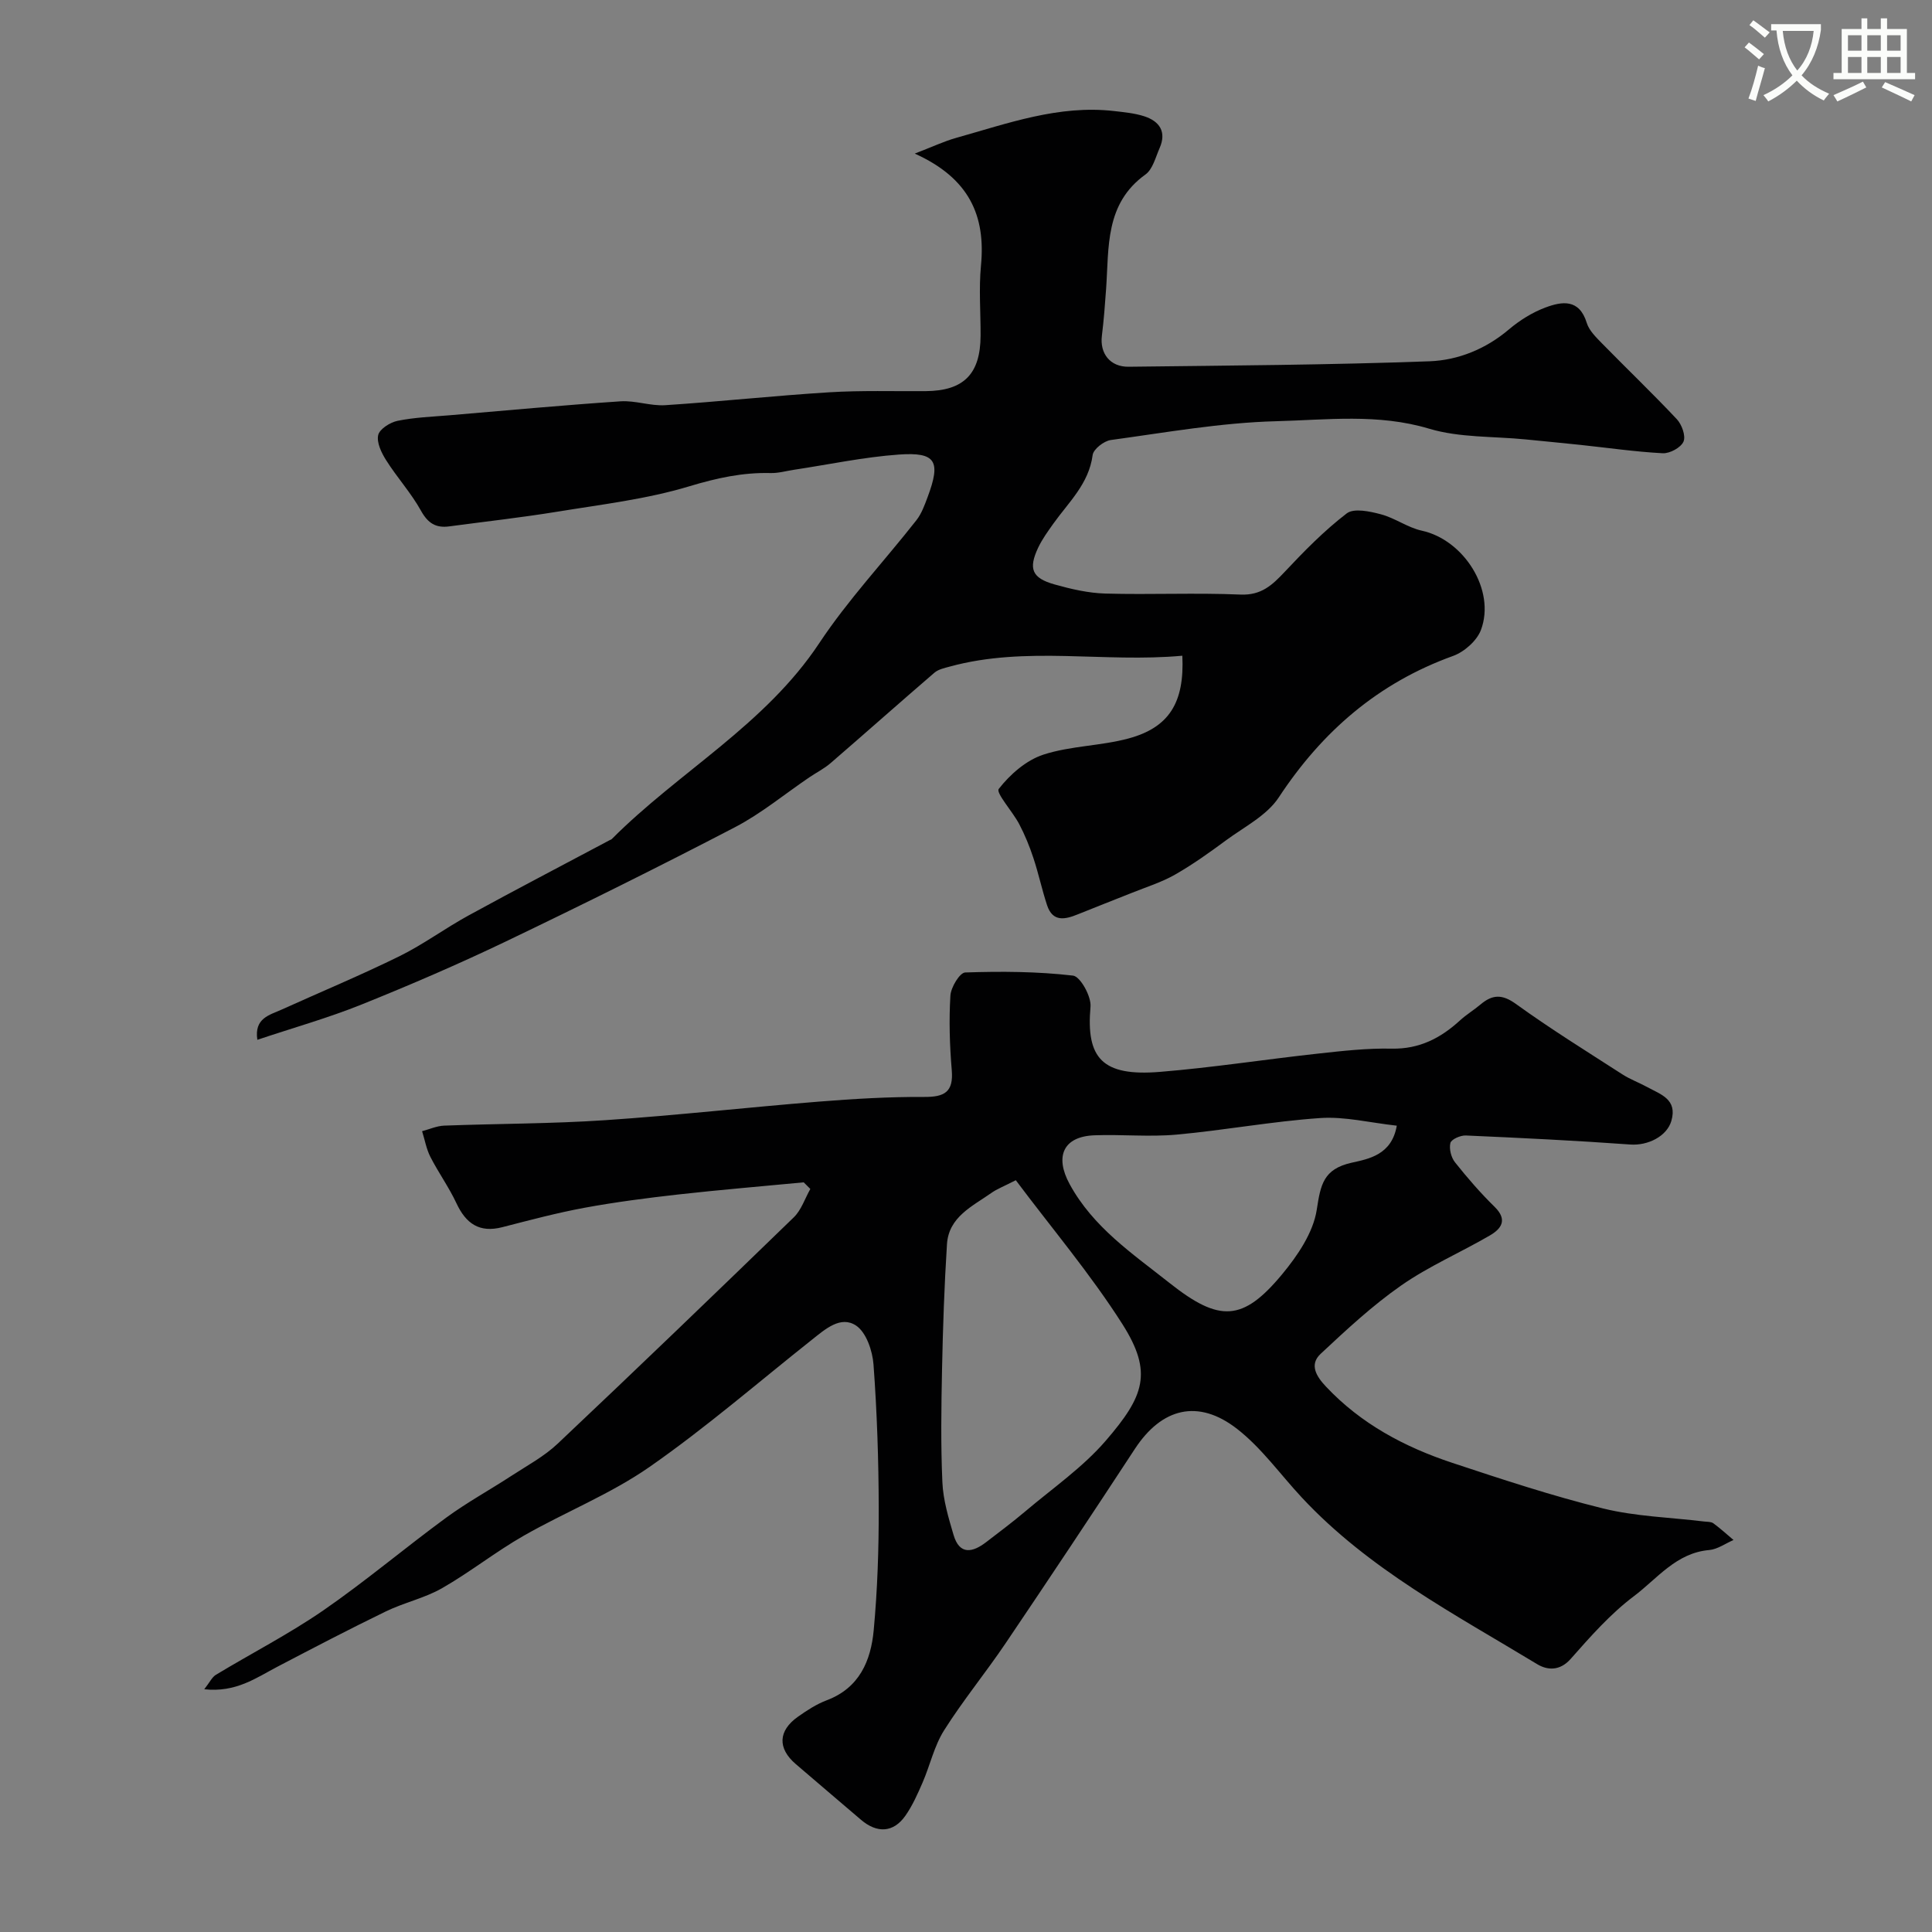 <svg enable-background="new 0 0 400 400" viewBox="0 0 400 400" xmlns="http://www.w3.org/2000/svg"><rect x="0" y="0" width="400" height="400" fill="#808080" stroke="none"/><path d="m362.1 8.8c1.1.8 2.1 1.6 3.1 2.4l-1 1.1c-1.3-1.1-2.3-2-3-2.5zm1.9 4.8c.5.2.9.4 1.4.5-.6 2.3-1.3 4.5-1.9 6.8l-1.5-.5c.8-2.1 1.4-4.3 2-6.8zm-1-9.4c1.3.9 2.4 1.8 3.4 2.5l-1 1.1c-1.4-1.2-2.4-2.1-3.2-2.6zm3.7 2.2v-1.4h10.3v1.2c-.5 3.6-1.8 6.8-4 9.4 1.5 1.6 3.4 2.8 5.7 3.8-.3.4-.7.8-1.1 1.4-2.3-1.1-4.1-2.5-5.6-4.1-1.6 1.6-3.6 3.1-5.9 4.3-.3-.5-.7-.9-1-1.3 2.4-1.1 4.4-2.5 6-4.1-1.9-2.5-3-5.6-3.3-9.3h-1.1zm8.8 0h-6.4c.3 3.3 1.3 6 3 8.2 2-2.2 3.1-5.1 3.4-8.2z" fill="#fbfcfa"/><path d="m385.3 3.8h1.3v2.2h2.8v-2.2h1.3v2.2h4.1v9.1h1.7v1.3h-16.9v-1.3h1.7v-9.1h4.1v-2.2zm.4 13.1.7 1.2c-1.8.9-3.8 1.9-6 2.9-.2-.4-.5-.8-.8-1.3 2.3-1 4.3-1.9 6.1-2.8zm-3.1-6.4h2.8v-3.2h-2.8zm0 4.6h2.8v-3.3h-2.8zm4-4.6h2.8v-3.2h-2.8zm0 4.6h2.8v-3.3h-2.8zm3.7 1.9c2.1.9 4.1 1.8 6.1 2.7l-.7 1.3c-2.2-1.1-4.2-2-6.1-2.9zm3.2-9.7h-2.8v3.2h2.8zm-2.8 7.8h2.8v-3.3h-2.8z" fill="#fbfcfa"/><g fill="#010102"><path d="m166.4 244.79c-8.65.83-17.31 1.54-25.94 2.51-6.49.73-12.99 1.57-19.41 2.75-5.74 1.06-11.4 2.57-17.07 4.03-4.74 1.21-7.51-.75-9.48-4.96-1.55-3.32-3.73-6.34-5.4-9.61-.83-1.63-1.15-3.53-1.71-5.31 1.52-.4 3.04-1.09 4.57-1.15 11.12-.42 22.26-.38 33.36-1.13 14.75-.99 29.46-2.66 44.2-3.84 7.25-.58 14.53-1.01 21.79-.97 4.24.03 6.13-1 5.74-5.57-.43-5.11-.59-10.29-.28-15.4.1-1.73 1.94-4.77 3.07-4.8 7.44-.25 14.94-.21 22.32.65 1.5.17 3.8 4.31 3.62 6.43-.95 10.67 2.41 14.48 14.38 13.5 10.93-.89 21.79-2.59 32.7-3.78 5.08-.56 10.2-1.14 15.28-1.03 5.72.11 10.12-2.17 14.13-5.84 1.32-1.21 2.89-2.15 4.26-3.31 2.45-2.06 4.45-2.18 7.33-.1 7.13 5.15 14.63 9.8 22.03 14.57 1.61 1.04 3.46 1.71 5.16 2.64 2.77 1.52 6.28 2.51 4.99 6.99-.93 3.22-4.89 5.16-8.5 4.9-11.34-.82-22.7-1.37-34.06-1.87-1.1-.05-3 .79-3.19 1.55-.3 1.2.15 2.99.95 4 2.56 3.22 5.27 6.35 8.21 9.23 2.75 2.7 1.37 4.55-1.01 5.93-6.06 3.53-12.6 6.34-18.32 10.33-5.97 4.16-11.37 9.19-16.7 14.17-2.41 2.25-.85 4.7 1.1 6.77 7.25 7.72 16.3 12.53 26.17 15.8 10.32 3.42 20.67 6.84 31.21 9.44 6.78 1.67 13.93 1.85 20.91 2.7.65.08 1.44.02 1.92.37 1.46 1.07 2.8 2.3 4.18 3.46-1.68.72-3.32 1.93-5.05 2.08-6.82.59-10.75 5.92-15.56 9.54-4.88 3.67-9.04 8.39-13.11 13-2.28 2.58-4.88 2.33-6.93 1.09-17.06-10.34-34.88-19.64-48.73-34.5-4.45-4.77-8.32-10.26-13.4-14.21-8.09-6.3-15.63-4.31-21.16 4.13-8.84 13.5-17.78 26.94-26.81 40.31-4.11 6.08-8.79 11.78-12.7 17.97-2.05 3.25-2.9 7.23-4.45 10.81-1.03 2.37-2.1 4.79-3.57 6.88-2.47 3.51-5.86 3.67-9.2.81-4.5-3.85-9.01-7.67-13.5-11.53-3.78-3.25-3.65-6.89.48-9.8 1.86-1.31 3.82-2.59 5.93-3.39 6.76-2.54 9.15-8.16 9.74-14.49.78-8.39 1.06-16.84 1.04-25.27-.02-9.93-.35-19.87-1.08-29.77-.21-2.83-1.5-6.63-3.59-8.04-3.2-2.15-6.4.73-9.14 2.9-11.16 8.85-21.97 18.22-33.64 26.35-8.1 5.64-17.51 9.36-26.13 14.29-5.78 3.31-11.06 7.52-16.85 10.83-3.61 2.06-7.86 2.97-11.62 4.8-7.55 3.66-14.99 7.55-22.43 11.44-4.44 2.32-8.6 5.39-15.16 4.67 1.11-1.4 1.59-2.49 2.41-2.99 7.4-4.47 15.13-8.44 22.23-13.33 8.74-6.03 16.87-12.92 25.44-19.2 4.3-3.15 9.02-5.73 13.49-8.65 3.27-2.13 6.81-4.03 9.61-6.68 16.41-15.49 32.67-31.14 48.87-46.85 1.57-1.52 2.31-3.9 3.43-5.88-.45-.45-.91-.91-1.37-1.37zm43.91-.44c-2.48 1.28-3.88 1.8-5.05 2.63-3.93 2.77-8.83 4.95-9.2 10.61-.55 8.6-.84 17.22-1.02 25.83-.16 7.82-.28 15.65.07 23.46.16 3.67 1.26 7.34 2.31 10.9 1.24 4.22 3.93 3.67 6.76 1.5 2.72-2.09 5.47-4.15 8.09-6.36 5.64-4.78 11.88-9.09 16.66-14.63 7.95-9.22 9.81-14.11 3.46-24.13-6.64-10.43-14.7-19.95-22.08-29.81zm78.88-11.29c-5.55-.61-10.76-1.93-15.85-1.58-9.95.68-19.81 2.53-29.75 3.43-5.62.51-11.32-.07-16.98.14-6.5.24-8.26 4.39-5.17 10.08 4.88 8.98 13.05 14.44 20.69 20.49 10.34 8.2 15.18 8 23.3-1.77 3.21-3.87 6.46-8.64 7.19-13.39.8-5.19 1.36-8.41 7.21-9.73 3.54-.79 8.31-1.61 9.36-7.67z"/><path d="m244.79 135.76c-16.22 1.49-32.32-2.08-48.16 2.25-1.09.3-2.34.56-3.16 1.26-7.21 6.2-14.32 12.52-21.51 18.73-1.32 1.14-2.92 1.94-4.37 2.92-5.12 3.47-9.96 7.5-15.41 10.34-15.67 8.16-31.5 16.01-47.43 23.65-9.81 4.7-19.83 9.02-29.93 13.08-6.86 2.76-14.01 4.77-21.54 7.29-.68-4.49 2.52-5.12 5.02-6.25 8.14-3.68 16.4-7.12 24.41-11.06 4.95-2.44 9.45-5.79 14.31-8.44 9.68-5.3 19.47-10.4 29.22-15.59.15-.08.33-.12.44-.24 13.89-13.94 31.7-23.6 42.93-40.53 5.95-8.98 13.43-16.94 20.11-25.45 1.07-1.36 1.7-3.11 2.32-4.77 2.8-7.47 1.76-9.38-5.93-8.84-7.28.52-14.48 2.06-21.71 3.15-1.61.24-3.23.72-4.84.68-5.81-.15-11.2 1.04-16.84 2.74-8.83 2.67-18.16 3.76-27.33 5.26-7.42 1.21-14.9 2.04-22.36 3.04-2.78.38-4.43-.64-5.87-3.24-2.04-3.68-4.95-6.87-7.21-10.45-.97-1.53-2-3.65-1.65-5.21.28-1.25 2.46-2.63 4-2.95 3.52-.72 7.16-.85 10.75-1.15 11.8-1 23.59-2.1 35.41-2.89 3.06-.21 6.22 1 9.29.8 11.32-.74 22.61-1.97 33.94-2.67 6.64-.41 13.31-.19 19.97-.24 7.87-.06 11.33-3.54 11.36-11.5.02-4.83-.38-9.7.08-14.49.99-10.31-2.39-18.08-13.71-23.19 3.75-1.44 6.09-2.56 8.56-3.25 10.7-3 21.27-6.87 32.7-5.56 2.1.24 4.25.44 6.24 1.08 3.18 1.03 4.68 3.22 3.19 6.6-.84 1.91-1.42 4.38-2.93 5.46-8.4 6.04-7.54 15.05-8.14 23.65-.23 3.26-.48 6.52-.88 9.77-.44 3.61 1.69 6.43 5.54 6.38 20.77-.25 41.54-.37 62.29-1.13 5.92-.22 11.66-2.53 16.46-6.61 2.21-1.87 4.82-3.5 7.51-4.51 3.46-1.3 7.04-1.86 8.59 3.17.49 1.61 1.96 3.01 3.2 4.29 5.13 5.24 10.43 10.31 15.45 15.65 1.04 1.11 1.89 3.48 1.38 4.64-.54 1.24-2.83 2.48-4.29 2.41-5.7-.3-11.38-1.13-17.06-1.73-3.76-.4-7.52-.75-11.29-1.13-6.69-.67-13.69-.33-20.01-2.22-10.59-3.18-21.2-1.82-31.72-1.55-11.43.3-22.82 2.34-34.19 3.89-1.43.19-3.61 1.89-3.77 3.11-.78 5.97-4.98 9.77-8.16 14.24-1.13 1.59-2.29 3.19-3.12 4.94-2.06 4.38-1.29 6.29 3.39 7.61 3.42.96 6.99 1.79 10.52 1.89 9.33.26 18.67-.19 27.99.21 4.3.18 6.56-1.96 9.14-4.7 4.03-4.29 8.2-8.55 12.85-12.11 1.48-1.13 4.79-.42 7.07.19 2.92.77 5.54 2.75 8.47 3.39 8.69 1.89 15.33 12.28 12.25 20.54-.84 2.25-3.46 4.56-5.79 5.4-15.49 5.59-27.07 15.6-36.08 29.29-2.46 3.74-7.13 6.09-10.93 8.89-3.41 2.52-6.88 5-10.56 7.1-2.79 1.59-5.93 2.56-8.93 3.77-3.71 1.49-7.44 2.92-11.15 4.43-2.67 1.09-5.23 1.67-6.4-1.89-1.06-3.22-1.76-6.56-2.83-9.77-.79-2.4-1.76-4.77-2.93-7-1.36-2.6-4.88-6.47-4.24-7.29 2.33-3 5.68-5.94 9.24-7.1 5.65-1.84 11.9-1.79 17.67-3.36 8.35-2.27 11.57-7.41 11.1-17.12z"/></g></svg>